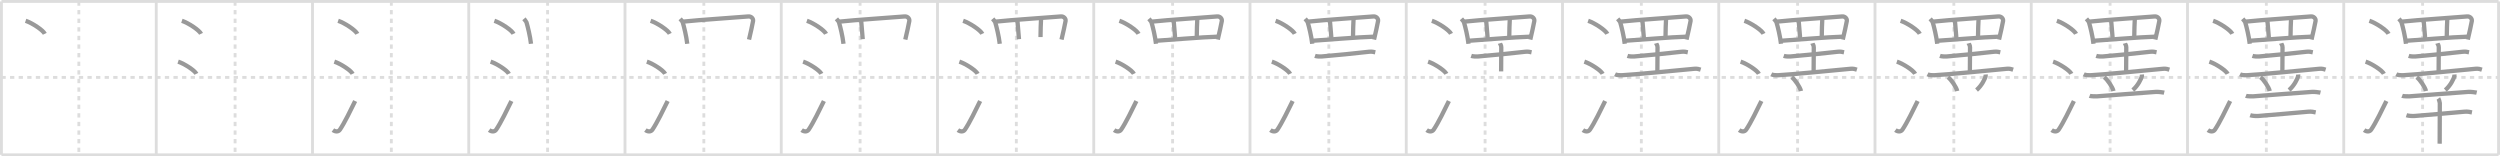 <svg width="1744px" height="109px" viewBox="0 0 1744 109" xmlns="http://www.w3.org/2000/svg" xmlns:xlink="http://www.w3.org/1999/xlink" xml:space="preserve" version="1.1" baseProfile="full">
<line x1="1" y1="1" x2="1743" y2="1" style="stroke:#ddd;stroke-width:2"></line>
<line x1="1" y1="1" x2="1" y2="108" style="stroke:#ddd;stroke-width:2"></line>
<line x1="1" y1="108" x2="1743" y2="108" style="stroke:#ddd;stroke-width:2"></line>
<line x1="1743" y1="1" x2="1743" y2="108" style="stroke:#ddd;stroke-width:2"></line>
<line x1="109" y1="1" x2="109" y2="108" style="stroke:#ddd;stroke-width:2"></line>
<line x1="218" y1="1" x2="218" y2="108" style="stroke:#ddd;stroke-width:2"></line>
<line x1="327" y1="1" x2="327" y2="108" style="stroke:#ddd;stroke-width:2"></line>
<line x1="436" y1="1" x2="436" y2="108" style="stroke:#ddd;stroke-width:2"></line>
<line x1="545" y1="1" x2="545" y2="108" style="stroke:#ddd;stroke-width:2"></line>
<line x1="654" y1="1" x2="654" y2="108" style="stroke:#ddd;stroke-width:2"></line>
<line x1="763" y1="1" x2="763" y2="108" style="stroke:#ddd;stroke-width:2"></line>
<line x1="872" y1="1" x2="872" y2="108" style="stroke:#ddd;stroke-width:2"></line>
<line x1="981" y1="1" x2="981" y2="108" style="stroke:#ddd;stroke-width:2"></line>
<line x1="1090" y1="1" x2="1090" y2="108" style="stroke:#ddd;stroke-width:2"></line>
<line x1="1199" y1="1" x2="1199" y2="108" style="stroke:#ddd;stroke-width:2"></line>
<line x1="1308" y1="1" x2="1308" y2="108" style="stroke:#ddd;stroke-width:2"></line>
<line x1="1417" y1="1" x2="1417" y2="108" style="stroke:#ddd;stroke-width:2"></line>
<line x1="1526" y1="1" x2="1526" y2="108" style="stroke:#ddd;stroke-width:2"></line>
<line x1="1635" y1="1" x2="1635" y2="108" style="stroke:#ddd;stroke-width:2"></line>
<line x1="1" y1="54" x2="1743" y2="54" style="stroke:#ddd;stroke-width:2;stroke-dasharray:3 3"></line>
<line x1="55" y1="1" x2="55" y2="108" style="stroke:#ddd;stroke-width:2;stroke-dasharray:3 3"></line>
<line x1="164" y1="1" x2="164" y2="108" style="stroke:#ddd;stroke-width:2;stroke-dasharray:3 3"></line>
<line x1="273" y1="1" x2="273" y2="108" style="stroke:#ddd;stroke-width:2;stroke-dasharray:3 3"></line>
<line x1="382" y1="1" x2="382" y2="108" style="stroke:#ddd;stroke-width:2;stroke-dasharray:3 3"></line>
<line x1="491" y1="1" x2="491" y2="108" style="stroke:#ddd;stroke-width:2;stroke-dasharray:3 3"></line>
<line x1="600" y1="1" x2="600" y2="108" style="stroke:#ddd;stroke-width:2;stroke-dasharray:3 3"></line>
<line x1="709" y1="1" x2="709" y2="108" style="stroke:#ddd;stroke-width:2;stroke-dasharray:3 3"></line>
<line x1="818" y1="1" x2="818" y2="108" style="stroke:#ddd;stroke-width:2;stroke-dasharray:3 3"></line>
<line x1="927" y1="1" x2="927" y2="108" style="stroke:#ddd;stroke-width:2;stroke-dasharray:3 3"></line>
<line x1="1036" y1="1" x2="1036" y2="108" style="stroke:#ddd;stroke-width:2;stroke-dasharray:3 3"></line>
<line x1="1145" y1="1" x2="1145" y2="108" style="stroke:#ddd;stroke-width:2;stroke-dasharray:3 3"></line>
<line x1="1254" y1="1" x2="1254" y2="108" style="stroke:#ddd;stroke-width:2;stroke-dasharray:3 3"></line>
<line x1="1363" y1="1" x2="1363" y2="108" style="stroke:#ddd;stroke-width:2;stroke-dasharray:3 3"></line>
<line x1="1472" y1="1" x2="1472" y2="108" style="stroke:#ddd;stroke-width:2;stroke-dasharray:3 3"></line>
<line x1="1581" y1="1" x2="1581" y2="108" style="stroke:#ddd;stroke-width:2;stroke-dasharray:3 3"></line>
<line x1="1690" y1="1" x2="1690" y2="108" style="stroke:#ddd;stroke-width:2;stroke-dasharray:3 3"></line>
<path d="M17.88,14.5c4.72,1.6,12.19,6.6,13.37,9.09" style="fill:none;stroke:#999;stroke-width:3"></path>

<path d="M126.88,14.5c4.72,1.6,12.19,6.6,13.37,9.09" style="fill:none;stroke:#999;stroke-width:3"></path>
<path d="M124.25,43c4.5,1.5,11.62,6.17,12.75,8.5" style="fill:none;stroke:#999;stroke-width:3"></path>

<path d="M235.88,14.5c4.72,1.6,12.19,6.6,13.37,9.09" style="fill:none;stroke:#999;stroke-width:3"></path>
<path d="M233.25,43c4.5,1.5,11.62,6.17,12.75,8.5" style="fill:none;stroke:#999;stroke-width:3"></path>
<path d="M232.25,90.73c1.71,1.27,3.78,1.32,4.86-0.25c3.14-4.57,7.79-14.16,10.64-19.99" style="fill:none;stroke:#999;stroke-width:3"></path>

<path d="M344.88,14.5c4.72,1.6,12.19,6.6,13.37,9.09" style="fill:none;stroke:#999;stroke-width:3"></path>
<path d="M342.25,43c4.5,1.5,11.62,6.17,12.75,8.5" style="fill:none;stroke:#999;stroke-width:3"></path>
<path d="M341.25,90.73c1.71,1.27,3.78,1.32,4.86-0.25c3.14-4.57,7.79-14.16,10.64-19.99" style="fill:none;stroke:#999;stroke-width:3"></path>
<path d="M365.5,13.12c0.26,0.3,1.64,2.03,1.76,2.41c0.9,2.97,2.54,9.68,3.16,15.02" style="fill:none;stroke:#999;stroke-width:3"></path>

<path d="M453.88,14.5c4.72,1.6,12.19,6.6,13.37,9.09" style="fill:none;stroke:#999;stroke-width:3"></path>
<path d="M451.25,43c4.5,1.5,11.62,6.17,12.75,8.5" style="fill:none;stroke:#999;stroke-width:3"></path>
<path d="M450.25,90.73c1.71,1.27,3.78,1.32,4.86-0.25c3.14-4.57,7.79-14.16,10.64-19.99" style="fill:none;stroke:#999;stroke-width:3"></path>
<path d="M474.5,13.12c0.26,0.3,1.64,2.03,1.76,2.41c0.9,2.97,2.54,9.68,3.16,15.02" style="fill:none;stroke:#999;stroke-width:3"></path>
<path d="M476.12,15.13c10.08-1.16,42.83-3.29,45.89-3.65c1.99-0.23,3.63,1.5,3.33,3.17c-0.62,3.48-1.59,7.59-2.82,12.95" style="fill:none;stroke:#999;stroke-width:3"></path>

<path d="M562.88,14.5c4.72,1.6,12.19,6.6,13.37,9.09" style="fill:none;stroke:#999;stroke-width:3"></path>
<path d="M560.25,43c4.5,1.5,11.62,6.17,12.75,8.5" style="fill:none;stroke:#999;stroke-width:3"></path>
<path d="M559.25,90.73c1.71,1.27,3.78,1.32,4.86-0.25c3.14-4.57,7.79-14.16,10.64-19.99" style="fill:none;stroke:#999;stroke-width:3"></path>
<path d="M583.5,13.12c0.26,0.3,1.64,2.03,1.76,2.41c0.9,2.97,2.54,9.68,3.16,15.02" style="fill:none;stroke:#999;stroke-width:3"></path>
<path d="M585.12,15.13c10.08-1.16,42.83-3.29,45.89-3.65c1.99-0.23,3.63,1.5,3.33,3.17c-0.62,3.48-1.59,7.59-2.82,12.95" style="fill:none;stroke:#999;stroke-width:3"></path>
<path d="M600.76,14.46c0.18,1.98,0.9,10.64,1.08,12.87" style="fill:none;stroke:#999;stroke-width:3"></path>

<path d="M671.88,14.5c4.72,1.6,12.19,6.6,13.37,9.09" style="fill:none;stroke:#999;stroke-width:3"></path>
<path d="M669.25,43c4.5,1.5,11.62,6.17,12.75,8.5" style="fill:none;stroke:#999;stroke-width:3"></path>
<path d="M668.25,90.73c1.71,1.27,3.78,1.32,4.86-0.25c3.14-4.57,7.79-14.16,10.64-19.99" style="fill:none;stroke:#999;stroke-width:3"></path>
<path d="M692.5,13.12c0.26,0.3,1.64,2.03,1.76,2.41c0.9,2.97,2.54,9.68,3.16,15.02" style="fill:none;stroke:#999;stroke-width:3"></path>
<path d="M694.12,15.13c10.08-1.16,42.83-3.29,45.89-3.65c1.99-0.23,3.63,1.5,3.33,3.17c-0.62,3.48-1.59,7.59-2.82,12.95" style="fill:none;stroke:#999;stroke-width:3"></path>
<path d="M709.76,14.46c0.18,1.98,0.9,10.64,1.08,12.87" style="fill:none;stroke:#999;stroke-width:3"></path>
<path d="M726.26,12.73c-0.17,3.22-0.4,9.02-0.4,13.12" style="fill:none;stroke:#999;stroke-width:3"></path>

<path d="M780.88,14.5c4.72,1.6,12.19,6.6,13.37,9.09" style="fill:none;stroke:#999;stroke-width:3"></path>
<path d="M778.25,43c4.5,1.5,11.62,6.17,12.75,8.5" style="fill:none;stroke:#999;stroke-width:3"></path>
<path d="M777.25,90.73c1.71,1.27,3.78,1.32,4.86-0.25c3.14-4.57,7.79-14.16,10.64-19.99" style="fill:none;stroke:#999;stroke-width:3"></path>
<path d="M801.5,13.12c0.26,0.3,1.64,2.03,1.76,2.41c0.9,2.97,2.54,9.68,3.16,15.02" style="fill:none;stroke:#999;stroke-width:3"></path>
<path d="M803.12,15.13c10.08-1.16,42.83-3.29,45.89-3.65c1.99-0.23,3.63,1.5,3.33,3.17c-0.62,3.48-1.59,7.59-2.82,12.95" style="fill:none;stroke:#999;stroke-width:3"></path>
<path d="M818.76,14.46c0.18,1.98,0.9,10.64,1.08,12.87" style="fill:none;stroke:#999;stroke-width:3"></path>
<path d="M835.26,12.73c-0.17,3.22-0.4,9.02-0.4,13.12" style="fill:none;stroke:#999;stroke-width:3"></path>
<path d="M806.69,28.43c6.24-0.36,32.33-2.59,43.25-2.87" style="fill:none;stroke:#999;stroke-width:3"></path>

<path d="M889.88,14.5c4.72,1.6,12.19,6.6,13.37,9.09" style="fill:none;stroke:#999;stroke-width:3"></path>
<path d="M887.25,43c4.5,1.5,11.62,6.17,12.75,8.5" style="fill:none;stroke:#999;stroke-width:3"></path>
<path d="M886.25,90.73c1.71,1.27,3.78,1.32,4.86-0.25c3.14-4.57,7.79-14.16,10.64-19.99" style="fill:none;stroke:#999;stroke-width:3"></path>
<path d="M910.5,13.12c0.26,0.3,1.64,2.03,1.76,2.41c0.9,2.97,2.54,9.68,3.16,15.02" style="fill:none;stroke:#999;stroke-width:3"></path>
<path d="M912.12,15.13c10.08-1.16,42.83-3.29,45.89-3.65c1.99-0.23,3.63,1.5,3.33,3.17c-0.62,3.48-1.59,7.59-2.82,12.95" style="fill:none;stroke:#999;stroke-width:3"></path>
<path d="M927.76,14.46c0.18,1.98,0.9,10.64,1.08,12.87" style="fill:none;stroke:#999;stroke-width:3"></path>
<path d="M944.26,12.73c-0.17,3.22-0.4,9.02-0.4,13.12" style="fill:none;stroke:#999;stroke-width:3"></path>
<path d="M915.69,28.43c6.24-0.36,32.33-2.59,43.25-2.87" style="fill:none;stroke:#999;stroke-width:3"></path>
<path d="M917.32,38.98c1.22,0.41,3.46,0.51,4.68,0.41c10.76-0.89,22.76-2.14,33.14-3.3c2.02-0.22,3.25,0.2,4.27,0.4" style="fill:none;stroke:#999;stroke-width:3"></path>

<path d="M998.88,14.5c4.72,1.6,12.19,6.6,13.37,9.09" style="fill:none;stroke:#999;stroke-width:3"></path>
<path d="M996.25,43c4.5,1.5,11.62,6.17,12.75,8.5" style="fill:none;stroke:#999;stroke-width:3"></path>
<path d="M995.25,90.73c1.71,1.27,3.78,1.32,4.86-0.25c3.14-4.57,7.79-14.16,10.64-19.99" style="fill:none;stroke:#999;stroke-width:3"></path>
<path d="M1019.5,13.12c0.26,0.3,1.64,2.03,1.76,2.41c0.9,2.97,2.54,9.68,3.16,15.02" style="fill:none;stroke:#999;stroke-width:3"></path>
<path d="M1021.12,15.13c10.08-1.16,42.83-3.29,45.89-3.65c1.99-0.23,3.63,1.5,3.33,3.17c-0.62,3.48-1.59,7.59-2.82,12.95" style="fill:none;stroke:#999;stroke-width:3"></path>
<path d="M1036.76,14.46c0.18,1.98,0.9,10.64,1.08,12.87" style="fill:none;stroke:#999;stroke-width:3"></path>
<path d="M1053.26,12.73c-0.17,3.22-0.4,9.02-0.4,13.12" style="fill:none;stroke:#999;stroke-width:3"></path>
<path d="M1024.69,28.43c6.24-0.36,32.33-2.59,43.25-2.87" style="fill:none;stroke:#999;stroke-width:3"></path>
<path d="M1026.32,38.98c1.22,0.41,3.46,0.51,4.68,0.41c10.76-0.89,22.76-2.14,33.14-3.3c2.02-0.22,3.25,0.2,4.27,0.4" style="fill:none;stroke:#999;stroke-width:3"></path>
<path d="M1046.31,30.2c0.07,0.25,0.98,1.29,0.98,2.86c0,10.23-0.11,14.18-0.11,16.75" style="fill:none;stroke:#999;stroke-width:3"></path>

<path d="M1107.88,14.5c4.72,1.6,12.19,6.6,13.37,9.09" style="fill:none;stroke:#999;stroke-width:3"></path>
<path d="M1105.25,43c4.5,1.5,11.62,6.17,12.75,8.5" style="fill:none;stroke:#999;stroke-width:3"></path>
<path d="M1104.25,90.73c1.71,1.27,3.78,1.32,4.86-0.25c3.14-4.57,7.79-14.16,10.64-19.99" style="fill:none;stroke:#999;stroke-width:3"></path>
<path d="M1128.5,13.12c0.26,0.3,1.64,2.03,1.76,2.41c0.9,2.97,2.54,9.68,3.16,15.02" style="fill:none;stroke:#999;stroke-width:3"></path>
<path d="M1130.12,15.13c10.08-1.16,42.83-3.29,45.89-3.65c1.99-0.23,3.63,1.5,3.33,3.17c-0.62,3.48-1.59,7.59-2.82,12.95" style="fill:none;stroke:#999;stroke-width:3"></path>
<path d="M1145.76,14.46c0.18,1.98,0.9,10.64,1.08,12.87" style="fill:none;stroke:#999;stroke-width:3"></path>
<path d="M1162.26,12.73c-0.17,3.22-0.4,9.02-0.4,13.12" style="fill:none;stroke:#999;stroke-width:3"></path>
<path d="M1133.69,28.43c6.24-0.36,32.33-2.59,43.25-2.87" style="fill:none;stroke:#999;stroke-width:3"></path>
<path d="M1135.32,38.98c1.22,0.41,3.46,0.51,4.68,0.41c10.76-0.89,22.76-2.14,33.14-3.3c2.02-0.22,3.25,0.2,4.27,0.4" style="fill:none;stroke:#999;stroke-width:3"></path>
<path d="M1155.31,30.2c0.07,0.25,0.98,1.29,0.98,2.86c0,10.23-0.11,14.18-0.11,16.75" style="fill:none;stroke:#999;stroke-width:3"></path>
<path d="M1126.63,51.83c1.25,0.65,3.53,0.71,4.78,0.65C1141.0,52,1168.0,49.25,1182.01,47.98c2.07-0.19,3.32,0.31,4.36,0.63" style="fill:none;stroke:#999;stroke-width:3"></path>

<path d="M1216.88,14.5c4.72,1.6,12.19,6.6,13.37,9.09" style="fill:none;stroke:#999;stroke-width:3"></path>
<path d="M1214.25,43c4.5,1.5,11.62,6.17,12.75,8.5" style="fill:none;stroke:#999;stroke-width:3"></path>
<path d="M1213.25,90.73c1.71,1.27,3.78,1.32,4.86-0.25c3.14-4.57,7.79-14.16,10.64-19.99" style="fill:none;stroke:#999;stroke-width:3"></path>
<path d="M1237.5,13.12c0.26,0.3,1.64,2.03,1.76,2.41c0.9,2.97,2.54,9.68,3.16,15.02" style="fill:none;stroke:#999;stroke-width:3"></path>
<path d="M1239.12,15.13c10.08-1.16,42.83-3.29,45.89-3.65c1.99-0.23,3.63,1.5,3.33,3.17c-0.62,3.48-1.59,7.59-2.82,12.95" style="fill:none;stroke:#999;stroke-width:3"></path>
<path d="M1254.76,14.46c0.18,1.98,0.9,10.64,1.08,12.87" style="fill:none;stroke:#999;stroke-width:3"></path>
<path d="M1271.26,12.73c-0.17,3.22-0.4,9.02-0.4,13.12" style="fill:none;stroke:#999;stroke-width:3"></path>
<path d="M1242.69,28.43c6.24-0.36,32.33-2.59,43.25-2.87" style="fill:none;stroke:#999;stroke-width:3"></path>
<path d="M1244.32,38.98c1.22,0.41,3.46,0.51,4.68,0.41c10.76-0.89,22.76-2.14,33.14-3.3c2.02-0.22,3.25,0.2,4.27,0.4" style="fill:none;stroke:#999;stroke-width:3"></path>
<path d="M1264.31,30.2c0.07,0.25,0.98,1.29,0.98,2.86c0,10.23-0.11,14.18-0.11,16.75" style="fill:none;stroke:#999;stroke-width:3"></path>
<path d="M1235.63,51.83c1.25,0.65,3.53,0.71,4.78,0.65C1250.0,52,1277.0,49.25,1291.01,47.98c2.07-0.19,3.32,0.31,4.36,0.63" style="fill:none;stroke:#999;stroke-width:3"></path>
<path d="M1249.91,53.82c2.27,1.71,5.87,7.03,6.44,9.69" style="fill:none;stroke:#999;stroke-width:3"></path>

<path d="M1325.88,14.5c4.72,1.6,12.19,6.6,13.37,9.09" style="fill:none;stroke:#999;stroke-width:3"></path>
<path d="M1323.25,43c4.5,1.5,11.62,6.17,12.75,8.5" style="fill:none;stroke:#999;stroke-width:3"></path>
<path d="M1322.25,90.73c1.71,1.27,3.78,1.32,4.86-0.25c3.14-4.57,7.79-14.16,10.64-19.99" style="fill:none;stroke:#999;stroke-width:3"></path>
<path d="M1346.5,13.12c0.26,0.3,1.64,2.03,1.76,2.41c0.9,2.97,2.54,9.68,3.16,15.02" style="fill:none;stroke:#999;stroke-width:3"></path>
<path d="M1348.12,15.13c10.08-1.16,42.83-3.29,45.89-3.65c1.99-0.23,3.63,1.5,3.33,3.17c-0.62,3.48-1.59,7.59-2.82,12.95" style="fill:none;stroke:#999;stroke-width:3"></path>
<path d="M1363.76,14.46c0.18,1.98,0.9,10.64,1.08,12.87" style="fill:none;stroke:#999;stroke-width:3"></path>
<path d="M1380.26,12.73c-0.17,3.22-0.4,9.02-0.4,13.12" style="fill:none;stroke:#999;stroke-width:3"></path>
<path d="M1351.69,28.43c6.24-0.36,32.33-2.59,43.25-2.87" style="fill:none;stroke:#999;stroke-width:3"></path>
<path d="M1353.32,38.98c1.22,0.41,3.46,0.51,4.68,0.41c10.76-0.89,22.76-2.14,33.14-3.3c2.02-0.22,3.25,0.2,4.27,0.4" style="fill:none;stroke:#999;stroke-width:3"></path>
<path d="M1373.31,30.2c0.07,0.25,0.98,1.29,0.98,2.86c0,10.23-0.11,14.18-0.11,16.75" style="fill:none;stroke:#999;stroke-width:3"></path>
<path d="M1344.63,51.83c1.25,0.65,3.53,0.71,4.78,0.65C1359.0,52,1386.0,49.25,1400.01,47.98c2.07-0.19,3.32,0.31,4.36,0.63" style="fill:none;stroke:#999;stroke-width:3"></path>
<path d="M1358.91,53.82c2.27,1.71,5.87,7.03,6.44,9.69" style="fill:none;stroke:#999;stroke-width:3"></path>
<path d="M1385.21,51.97c0.02,0.25,0.04,0.66-0.03,1.03c-0.43,2.17-2.92,6.91-6.34,9.82" style="fill:none;stroke:#999;stroke-width:3"></path>

<path d="M1434.88,14.5c4.72,1.6,12.19,6.6,13.37,9.09" style="fill:none;stroke:#999;stroke-width:3"></path>
<path d="M1432.25,43c4.5,1.5,11.62,6.17,12.75,8.5" style="fill:none;stroke:#999;stroke-width:3"></path>
<path d="M1431.25,90.73c1.71,1.27,3.78,1.32,4.86-0.25c3.14-4.57,7.79-14.16,10.64-19.99" style="fill:none;stroke:#999;stroke-width:3"></path>
<path d="M1455.5,13.12c0.26,0.3,1.64,2.03,1.76,2.41c0.9,2.97,2.54,9.68,3.16,15.02" style="fill:none;stroke:#999;stroke-width:3"></path>
<path d="M1457.12,15.13c10.08-1.16,42.83-3.29,45.89-3.65c1.99-0.23,3.63,1.5,3.33,3.17c-0.62,3.48-1.59,7.59-2.82,12.95" style="fill:none;stroke:#999;stroke-width:3"></path>
<path d="M1472.76,14.46c0.18,1.98,0.9,10.64,1.08,12.87" style="fill:none;stroke:#999;stroke-width:3"></path>
<path d="M1489.26,12.73c-0.17,3.22-0.4,9.02-0.4,13.12" style="fill:none;stroke:#999;stroke-width:3"></path>
<path d="M1460.69,28.43c6.24-0.36,32.33-2.59,43.25-2.87" style="fill:none;stroke:#999;stroke-width:3"></path>
<path d="M1462.32,38.98c1.22,0.41,3.46,0.51,4.68,0.41c10.76-0.89,22.76-2.14,33.14-3.3c2.02-0.22,3.25,0.2,4.27,0.4" style="fill:none;stroke:#999;stroke-width:3"></path>
<path d="M1482.31,30.2c0.07,0.25,0.98,1.29,0.98,2.86c0,10.23-0.11,14.18-0.11,16.75" style="fill:none;stroke:#999;stroke-width:3"></path>
<path d="M1453.63,51.83c1.25,0.65,3.53,0.71,4.78,0.65C1468.0,52,1495.0,49.25,1509.01,47.98c2.07-0.19,3.32,0.31,4.36,0.63" style="fill:none;stroke:#999;stroke-width:3"></path>
<path d="M1467.91,53.82c2.27,1.71,5.87,7.03,6.44,9.69" style="fill:none;stroke:#999;stroke-width:3"></path>
<path d="M1494.21,51.97c0.02,0.25,0.04,0.66-0.03,1.03c-0.43,2.17-2.92,6.91-6.34,9.82" style="fill:none;stroke:#999;stroke-width:3"></path>
<path d="M1457.71,66.85c0.97,0.38,4.3,0.41,5.28,0.34c6.7-0.45,29.53-2.34,40.96-3.09c1.61-0.1,4.99,0.33,5.8,0.52" style="fill:none;stroke:#999;stroke-width:3"></path>

<path d="M1543.88,14.5c4.72,1.6,12.19,6.6,13.37,9.09" style="fill:none;stroke:#999;stroke-width:3"></path>
<path d="M1541.25,43c4.5,1.5,11.62,6.17,12.75,8.5" style="fill:none;stroke:#999;stroke-width:3"></path>
<path d="M1540.25,90.73c1.71,1.27,3.78,1.32,4.86-0.25c3.14-4.57,7.79-14.16,10.64-19.99" style="fill:none;stroke:#999;stroke-width:3"></path>
<path d="M1564.5,13.12c0.26,0.3,1.64,2.03,1.76,2.41c0.9,2.97,2.54,9.68,3.16,15.02" style="fill:none;stroke:#999;stroke-width:3"></path>
<path d="M1566.12,15.13c10.08-1.16,42.83-3.29,45.89-3.65c1.99-0.23,3.63,1.5,3.33,3.17c-0.62,3.48-1.59,7.59-2.82,12.95" style="fill:none;stroke:#999;stroke-width:3"></path>
<path d="M1581.76,14.46c0.18,1.98,0.9,10.64,1.08,12.87" style="fill:none;stroke:#999;stroke-width:3"></path>
<path d="M1598.26,12.73c-0.17,3.22-0.4,9.02-0.4,13.12" style="fill:none;stroke:#999;stroke-width:3"></path>
<path d="M1569.69,28.43c6.24-0.36,32.33-2.59,43.25-2.87" style="fill:none;stroke:#999;stroke-width:3"></path>
<path d="M1571.32,38.98c1.22,0.41,3.46,0.51,4.68,0.41c10.76-0.89,22.76-2.14,33.14-3.3c2.02-0.22,3.25,0.2,4.27,0.4" style="fill:none;stroke:#999;stroke-width:3"></path>
<path d="M1591.31,30.2c0.07,0.25,0.98,1.29,0.98,2.86c0,10.23-0.11,14.18-0.11,16.75" style="fill:none;stroke:#999;stroke-width:3"></path>
<path d="M1562.63,51.83c1.25,0.65,3.53,0.71,4.78,0.65C1577.0,52,1604.0,49.25,1618.01,47.98c2.07-0.19,3.32,0.31,4.36,0.63" style="fill:none;stroke:#999;stroke-width:3"></path>
<path d="M1576.91,53.82c2.27,1.71,5.87,7.03,6.44,9.69" style="fill:none;stroke:#999;stroke-width:3"></path>
<path d="M1603.21,51.97c0.02,0.25,0.04,0.66-0.03,1.03c-0.43,2.17-2.92,6.91-6.34,9.82" style="fill:none;stroke:#999;stroke-width:3"></path>
<path d="M1566.71,66.85c0.97,0.38,4.3,0.41,5.28,0.34c6.7-0.45,29.53-2.34,40.96-3.09c1.61-0.1,4.99,0.33,5.8,0.52" style="fill:none;stroke:#999;stroke-width:3"></path>
<path d="M1569.74,80.38c1.53,0.51,4.36,0.64,5.89,0.51c10.54-0.94,26.38-2.13,34.44-2.95c2.55-0.26,4.09,0.24,5.37,0.49" style="fill:none;stroke:#999;stroke-width:3"></path>

<path d="M1652.88,14.5c4.72,1.6,12.19,6.6,13.37,9.09" style="fill:none;stroke:#999;stroke-width:3"></path>
<path d="M1650.25,43c4.5,1.5,11.62,6.17,12.75,8.5" style="fill:none;stroke:#999;stroke-width:3"></path>
<path d="M1649.25,90.73c1.71,1.27,3.78,1.32,4.86-0.25c3.14-4.57,7.79-14.16,10.64-19.99" style="fill:none;stroke:#999;stroke-width:3"></path>
<path d="M1673.5,13.12c0.26,0.3,1.64,2.03,1.76,2.41c0.9,2.97,2.54,9.68,3.16,15.02" style="fill:none;stroke:#999;stroke-width:3"></path>
<path d="M1675.12,15.13c10.08-1.16,42.83-3.29,45.89-3.65c1.99-0.23,3.63,1.5,3.33,3.17c-0.62,3.48-1.59,7.59-2.82,12.95" style="fill:none;stroke:#999;stroke-width:3"></path>
<path d="M1690.76,14.46c0.18,1.98,0.9,10.64,1.08,12.87" style="fill:none;stroke:#999;stroke-width:3"></path>
<path d="M1707.26,12.73c-0.17,3.22-0.4,9.02-0.4,13.12" style="fill:none;stroke:#999;stroke-width:3"></path>
<path d="M1678.69,28.43c6.24-0.36,32.33-2.59,43.25-2.87" style="fill:none;stroke:#999;stroke-width:3"></path>
<path d="M1680.32,38.98c1.22,0.41,3.46,0.51,4.68,0.41c10.76-0.89,22.76-2.14,33.14-3.3c2.02-0.22,3.25,0.2,4.27,0.4" style="fill:none;stroke:#999;stroke-width:3"></path>
<path d="M1700.31,30.2c0.07,0.25,0.98,1.29,0.98,2.86c0,10.23-0.11,14.18-0.11,16.75" style="fill:none;stroke:#999;stroke-width:3"></path>
<path d="M1671.63,51.83c1.25,0.65,3.53,0.71,4.78,0.65C1686.0,52,1713.0,49.25,1727.01,47.98c2.07-0.19,3.32,0.31,4.36,0.63" style="fill:none;stroke:#999;stroke-width:3"></path>
<path d="M1685.91,53.82c2.27,1.71,5.87,7.03,6.44,9.69" style="fill:none;stroke:#999;stroke-width:3"></path>
<path d="M1712.21,51.97c0.02,0.25,0.04,0.66-0.03,1.03c-0.43,2.17-2.92,6.91-6.34,9.82" style="fill:none;stroke:#999;stroke-width:3"></path>
<path d="M1675.71,66.85c0.97,0.38,4.3,0.41,5.28,0.34c6.7-0.45,29.53-2.34,40.96-3.09c1.61-0.1,4.99,0.33,5.8,0.52" style="fill:none;stroke:#999;stroke-width:3"></path>
<path d="M1678.74,80.38c1.53,0.51,4.36,0.64,5.89,0.51c10.54-0.94,26.38-2.13,34.44-2.95c2.55-0.26,4.09,0.24,5.37,0.49" style="fill:none;stroke:#999;stroke-width:3"></path>
<path d="M1701.02,68.68c0.3,0.43,0.93,2.38,0.99,3.24c0.06,0.86-0.04,22.96-0.1,28.33" style="fill:none;stroke:#999;stroke-width:3"></path>

</svg>